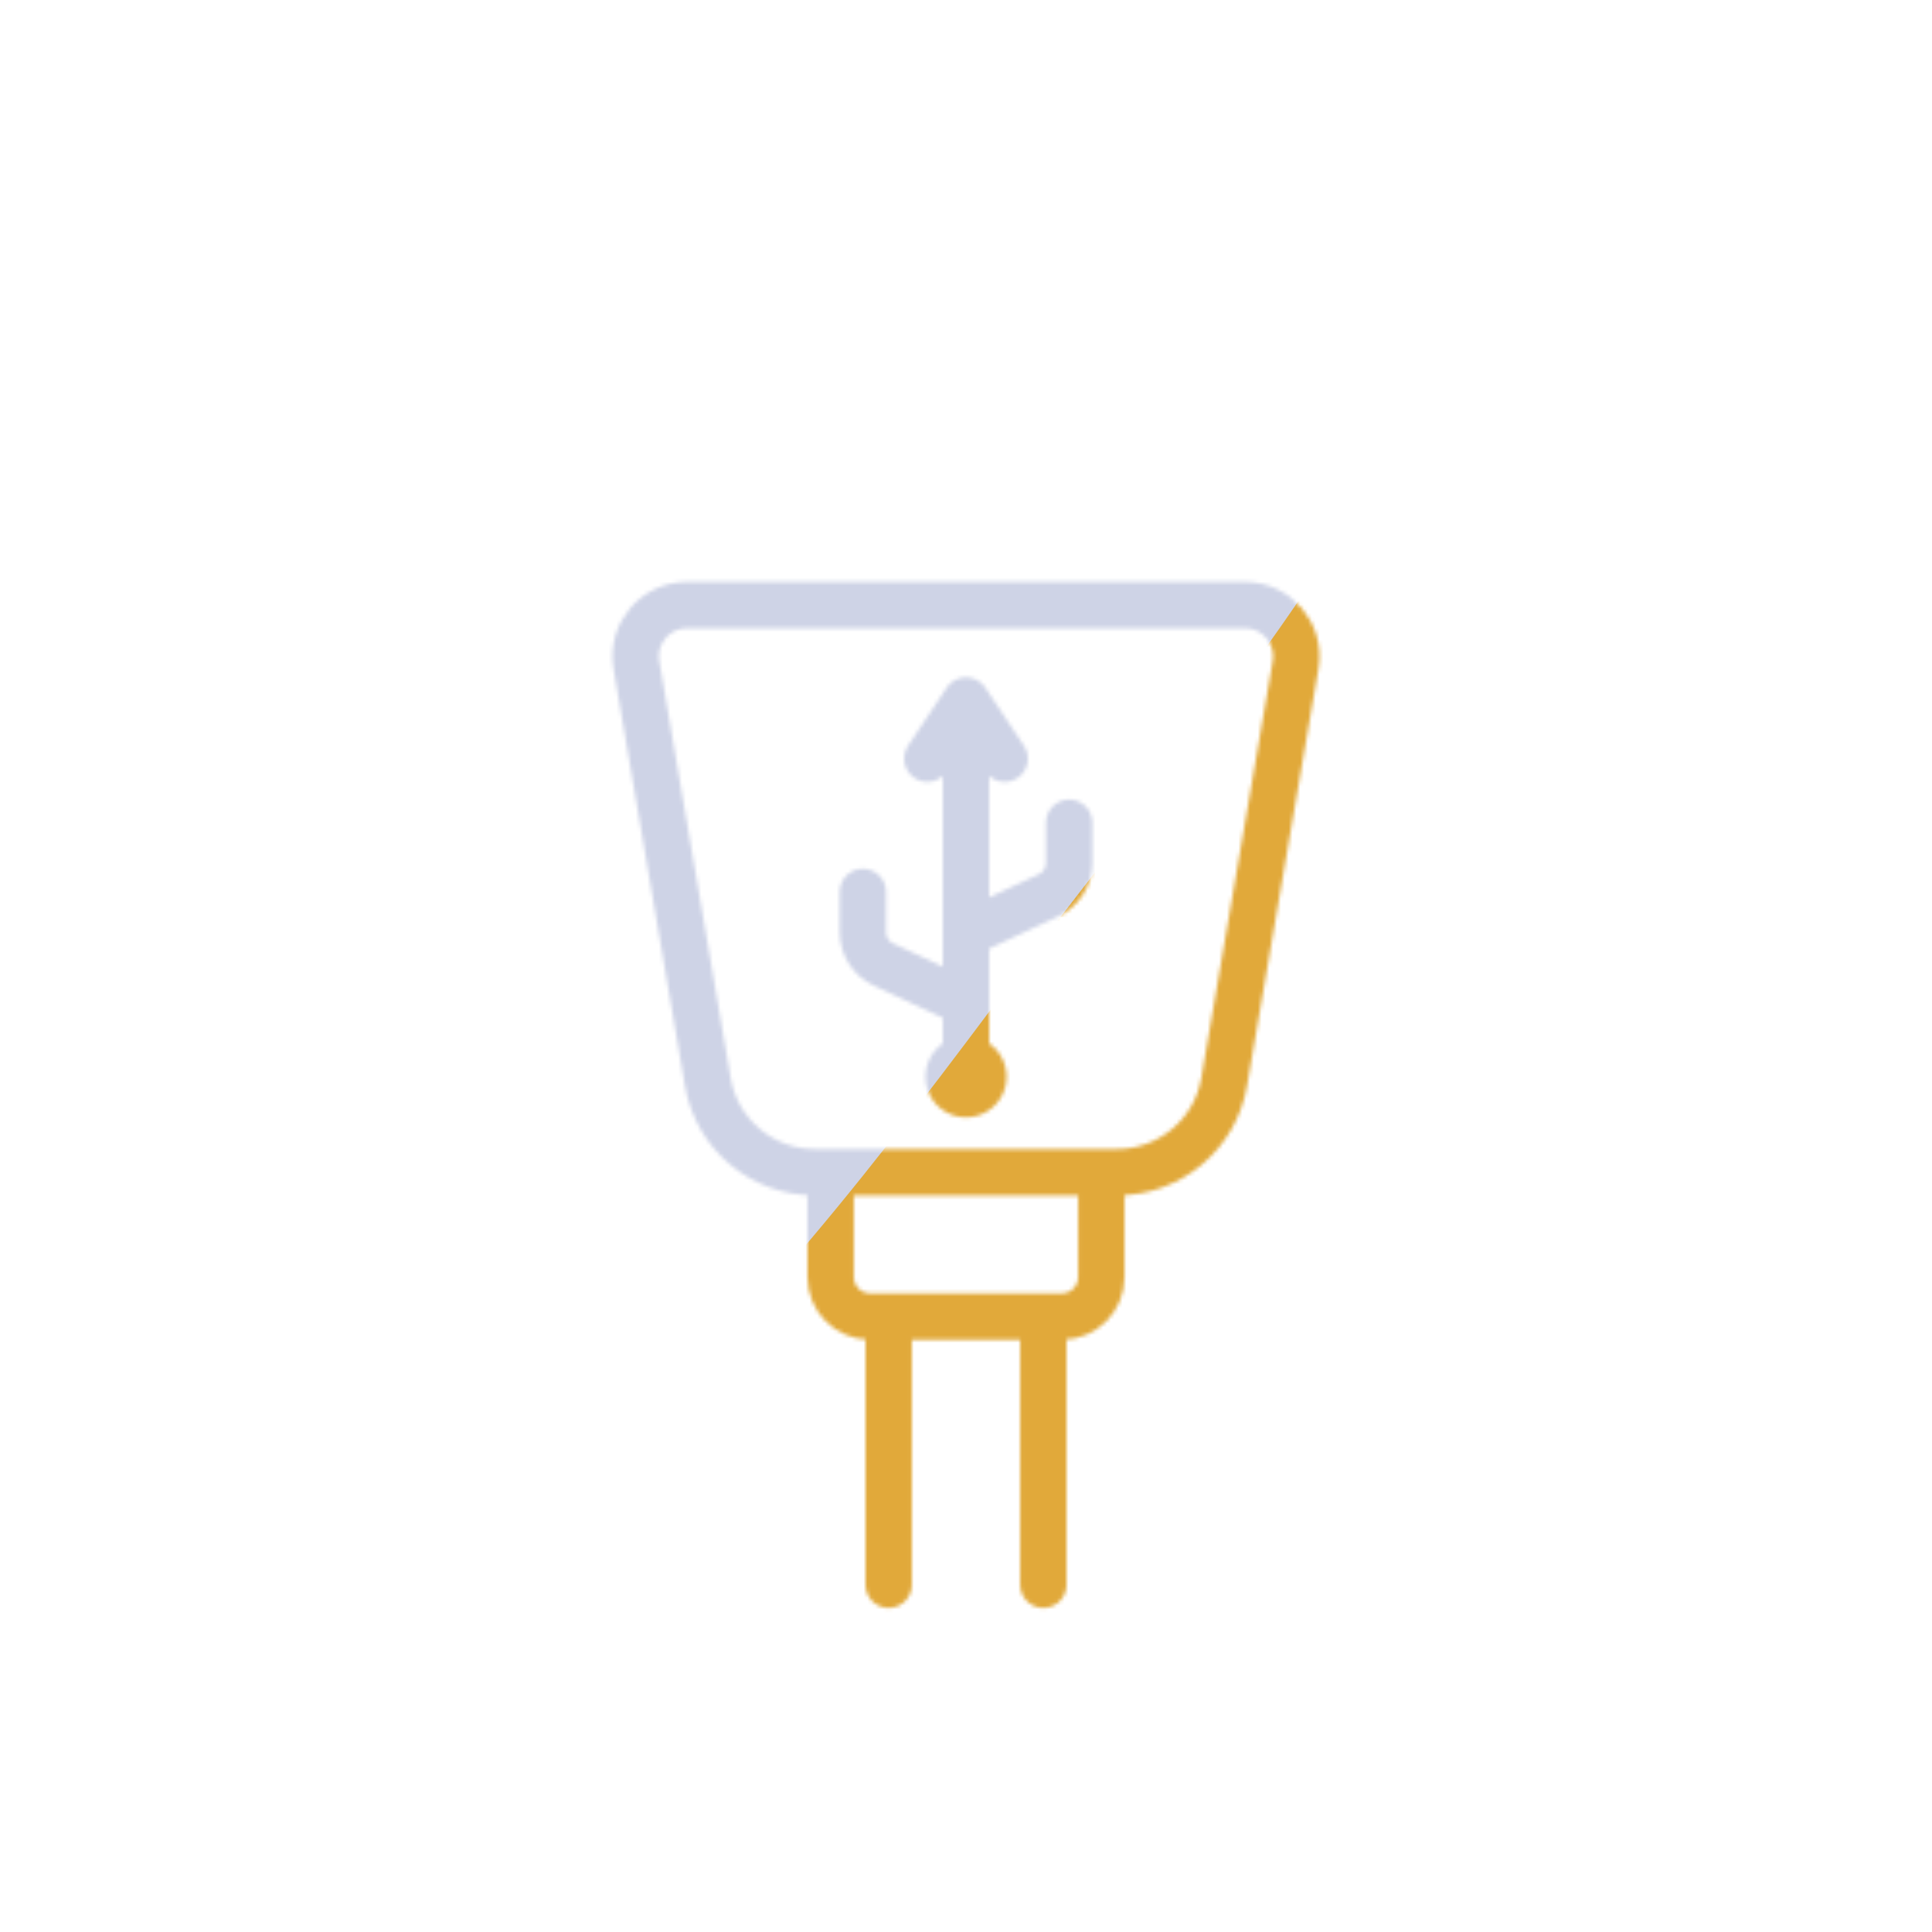 <svg xmlns="http://www.w3.org/2000/svg" viewBox="0 0 500 500" width="500" height="500" preserveAspectRatio="xMidYMid meet" style="width: 100%; height: 100%; transform: translate3d(0px, 0px, 0px); content-visibility: visible;"><defs><clipPath id="__lottie_element_1257"><rect width="500" height="500" x="0" y="0"></rect></clipPath><mask id="__lottie_element_1263" mask-type="alpha"><g clip-path="url(#__lottie_element_1264)" transform="matrix(1,0,0,1,0,0)" opacity="1" style="display: block;"><g mask="url(#__lottie_element_1273)" style="display: block;"><g transform="matrix(1,0,0,1,0,0)" opacity="1"><g opacity="1" transform="matrix(1,0,0,1,250,123.239)"><path stroke-linecap="round" stroke-linejoin="round" fill-opacity="0" stroke="rgb(18,19,49)" stroke-opacity="1" stroke-width="12" d=" M56,33.358 C56,33.358 56,-33.358 56,-33.358 C56,-33.358 -56,-33.358 -56,-33.358 C-56,-33.358 -56,33.358 -56,33.358"></path></g><g opacity="1" transform="matrix(1,0,0,1,0,0)"><g opacity="1" transform="matrix(1,0,0,1,228.009,123.239)"><path stroke-linecap="round" stroke-linejoin="round" fill-opacity="0" stroke="rgb(18,19,49)" stroke-opacity="1" stroke-width="12" d=" M6.516,0 C6.516,0 -6.516,0 -6.516,0"></path></g><g opacity="1" transform="matrix(1,0,0,1,271.991,123.239)"><path stroke-linecap="round" stroke-linejoin="round" fill-opacity="0" stroke="rgb(18,19,49)" stroke-opacity="1" stroke-width="12" d=" M6.516,0 C6.516,0 -6.516,0 -6.516,0"></path></g></g></g></g><g transform="matrix(1,0,0,1,0,0)" opacity="1" style="display: block;"><g opacity="1" transform="matrix(1,0,0,1,270.015,375.419)"><path stroke-linecap="round" stroke-linejoin="round" fill-opacity="0" stroke="rgb(18,19,49)" stroke-opacity="1" stroke-width="12" d=" M19.123,-72.046 C19.123,-72.046 -59.153,-72.046 -59.153,-72.046 C-72.832,-72.046 -84.52,-81.903 -86.828,-95.386 C-86.828,-95.386 -105.303,-203.305 -105.303,-203.305 C-106.691,-211.415 -100.444,-218.822 -92.216,-218.822 C-92.216,-218.822 52.186,-218.822 52.186,-218.822 C60.414,-218.822 66.661,-211.415 65.273,-203.305 C65.273,-203.305 46.798,-95.386 46.798,-95.386 C44.49,-81.903 32.802,-72.046 19.123,-72.046z M15.011,-72.046 C15.011,-72.046 15.011,-44.912 15.011,-44.912 C15.011,-39.272 10.439,-34.7 4.799,-34.7 C4.799,-34.7 -44.829,-34.7 -44.829,-34.7 C-50.469,-34.7 -55.041,-39.272 -55.041,-44.912 C-55.041,-44.912 -55.041,-72.046 -55.041,-72.046 M-40.03,34.7 C-40.03,34.7 -40.03,-34.7 -40.03,-34.7 M0,-34.7 C0,-34.7 0,34.7 0,34.7"></path></g><g opacity="1" transform="matrix(1,0,0,1,0,0)"><g opacity="1" transform="matrix(1,0,0,1,250,278.671)"><path stroke-linecap="round" stroke-linejoin="round" fill-opacity="0" stroke="rgb(8,168,138)" stroke-opacity="1" stroke-width="21" d=" M0,0 C0,0 0,0 0,0"></path></g><g opacity="1" transform="matrix(1,0,0,1,263.343,227.298)"><path stroke-linecap="round" stroke-linejoin="round" fill-opacity="0" stroke="rgb(8,168,138)" stroke-opacity="1" stroke-width="12" d=" M-13.343,51.372 C-13.343,51.372 -13.343,-45.999 -13.343,-45.999 M-23.351,-30.952 C-23.351,-30.952 -13.343,-45.999 -13.343,-45.999 C-13.343,-45.999 -3.336,-30.952 -3.336,-30.952 M-13.343,32.291 C-13.343,32.291 -34.672,22.339 -34.672,22.339 C-37.94,20.814 -40.03,17.535 -40.03,13.928 C-40.03,13.928 -40.03,3.541 -40.03,3.541 M-13.343,14.375 C-13.343,14.375 7.987,4.423 7.987,4.423 C11.255,2.898 13.343,-0.38 13.343,-3.986 C13.343,-3.986 13.343,-14.375 13.343,-14.375"></path></g></g></g><g style="display: none;"><g><path stroke-linecap="round" stroke-linejoin="round" fill-opacity="0"></path></g></g></g></mask><clipPath id="__lottie_element_1264"><path d="M0,0 L500,0 L500,500 L0,500z"></path></clipPath><filter id="__lottie_element_1274" filterUnits="objectBoundingBox" x="0%" y="0%" width="100%" height="100%"><feComponentTransfer in="SourceGraphic"><feFuncA type="table" tableValues="1.0 0.0"></feFuncA></feComponentTransfer></filter><mask id="__lottie_element_1273" mask-type="alpha"><g filter="url(#__lottie_element_1274)"><rect width="500" height="500" x="0" y="0" fill="#ffffff" opacity="0"></rect><g style="display: none;"><g><path></path><path stroke-linecap="butt" stroke-linejoin="miter" fill-opacity="0" stroke-miterlimit="4"></path></g></g></g></mask><filter id="__lottie_element_1282" x="-100%" y="-100%" width="300%" height="300%"><feGaussianBlur result="filter_result_0" stdDeviation="52.5 52.5" edgeMode="wrap"></feGaussianBlur></filter></defs><g clip-path="url(#__lottie_element_1257)"><g mask="url(#__lottie_element_1263)" style="display: block;"><g filter="url(#__lottie_element_1282)" transform="matrix(-0.167,-2.394,2.394,-0.167,271.941,270.46)" opacity="1"><g class="design" opacity="1" transform="matrix(1,0,0,1,0,0)"><path fill="rgb(225,169,58)" fill-opacity="1" d=" M0,-250 C137.975,-250 250,-137.975 250,0 C250,137.975 137.975,250 0,250 C-137.975,250 -250,137.975 -250,0 C-250,-137.975 -137.975,-250 0,-250z"></path></g><g class="design" opacity="1" transform="matrix(1,0,0,1,113.242,-118.884)"><path fill="rgb(206,211,230)" fill-opacity="1" d=" M0,-176.5 C97.478,-176.5 176.5,-97.478 176.5,0 C176.5,97.478 97.478,176.5 0,176.5 C-43.948,176.5 -74.396,142.443 -105.29,115.869 C-142.921,83.5 -176.5,53.531 -176.5,0 C-176.5,-97.478 -97.478,-176.5 0,-176.5z"></path></g></g></g><g style="display: none;"><path></path></g></g></svg>
